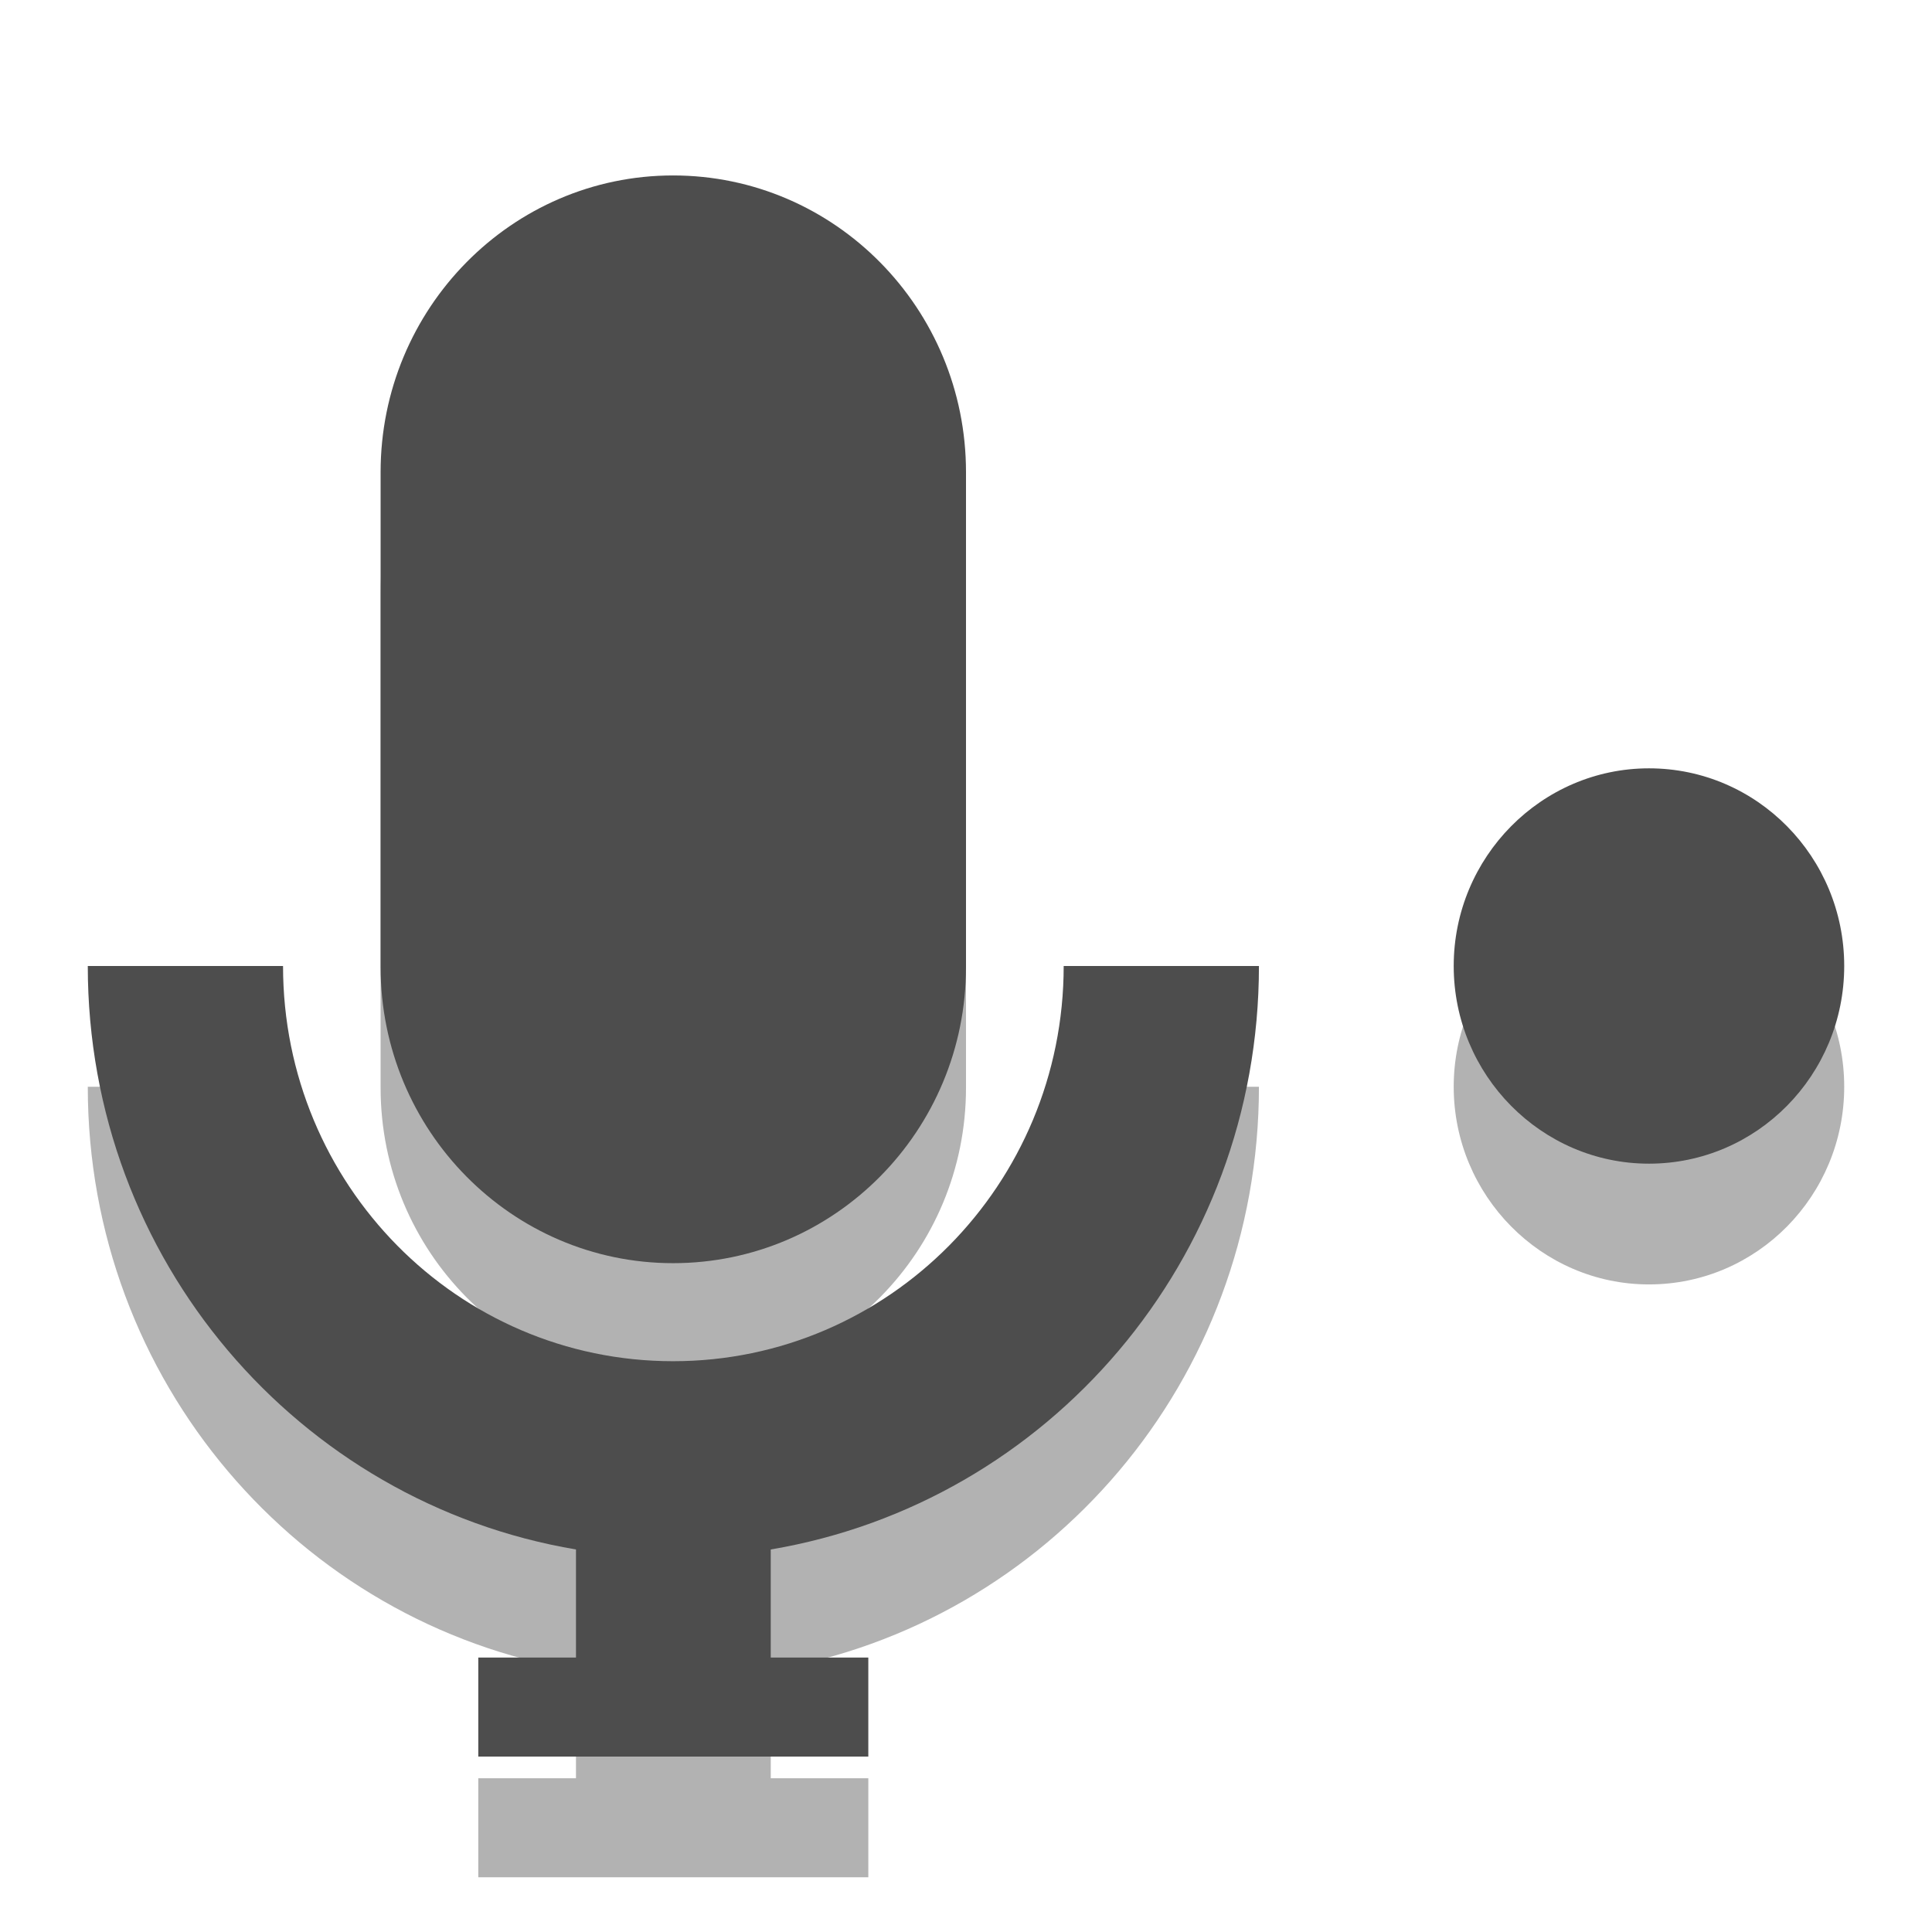 
<svg xmlns="http://www.w3.org/2000/svg" xmlns:xlink="http://www.w3.org/1999/xlink" width="16px" height="16px" viewBox="0 0 16 16" version="1.1">
<g id="surface1">
<path style=" stroke:none;fill-rule:nonzero;fill:rgb(0%,0%,0%);fill-opacity:0.302;" d="M 5.574 2.453 C 4.238 2.453 3.152 3.555 3.152 4.91 L 3.152 9.008 C 3.152 10.363 4.238 11.461 5.574 11.461 C 6.914 11.461 8 10.363 8 9.008 L 8 4.91 C 8 3.555 6.914 2.453 5.574 2.453 Z M 5.574 2.453 "/>
<path style=" stroke:none;fill-rule:nonzero;fill:rgb(0%,0%,0%);fill-opacity:0.302;" d="M 0.727 9 C 0.727 11.434 2.473 13.445 4.77 13.832 L 4.77 14.727 L 3.961 14.727 L 3.961 15.547 L 7.191 15.547 L 7.191 14.727 L 6.383 14.727 L 6.383 13.832 C 8.68 13.445 10.426 11.434 10.426 9 L 8.809 9 C 8.809 10.809 7.359 12.273 5.574 12.273 C 3.789 12.273 2.344 10.809 2.344 9 Z M 0.727 9 "/>
<path style=" stroke:none;fill-rule:nonzero;fill:rgb(0%,0%,0%);fill-opacity:0.302;" d="M 15.273 9 C 15.273 9.902 14.551 10.637 13.656 10.637 C 12.766 10.637 12.039 9.902 12.039 9 C 12.039 8.098 12.766 7.363 13.656 7.363 C 14.551 7.363 15.273 8.098 15.273 9 Z M 15.273 9 "/>
<path style=" stroke:none;fill-rule:nonzero;fill:#4D4D4D;fill-opacity:1;" d="M 5.574 1.453 C 4.238 1.453 3.152 2.555 3.152 3.91 L 3.152 8.008 C 3.152 9.363 4.238 10.461 5.574 10.461 C 6.914 10.461 8 9.363 8 8.008 L 8 3.91 C 8 2.555 6.914 1.453 5.574 1.453 Z M 5.574 1.453 "/>
<path style=" stroke:none;fill-rule:nonzero;fill:#4D4D4D;fill-opacity:1;" d="M 0.727 8 C 0.727 10.434 2.473 12.445 4.77 12.832 L 4.77 13.727 L 3.961 13.727 L 3.961 14.547 L 7.191 14.547 L 7.191 13.727 L 6.383 13.727 L 6.383 12.832 C 8.68 12.445 10.426 10.434 10.426 8 L 8.809 8 C 8.809 9.809 7.359 11.273 5.574 11.273 C 3.789 11.273 2.344 9.809 2.344 8 Z M 0.727 8 "/>
<path style=" stroke:none;fill-rule:nonzero;fill:#4D4D4D;fill-opacity:1;" d="M 15.273 8 C 15.273 8.902 14.551 9.637 13.656 9.637 C 12.766 9.637 12.039 8.902 12.039 8 C 12.039 7.098 12.766 6.363 13.656 6.363 C 14.551 6.363 15.273 7.098 15.273 8 Z M 15.273 8 "/>
</g>
</svg>
